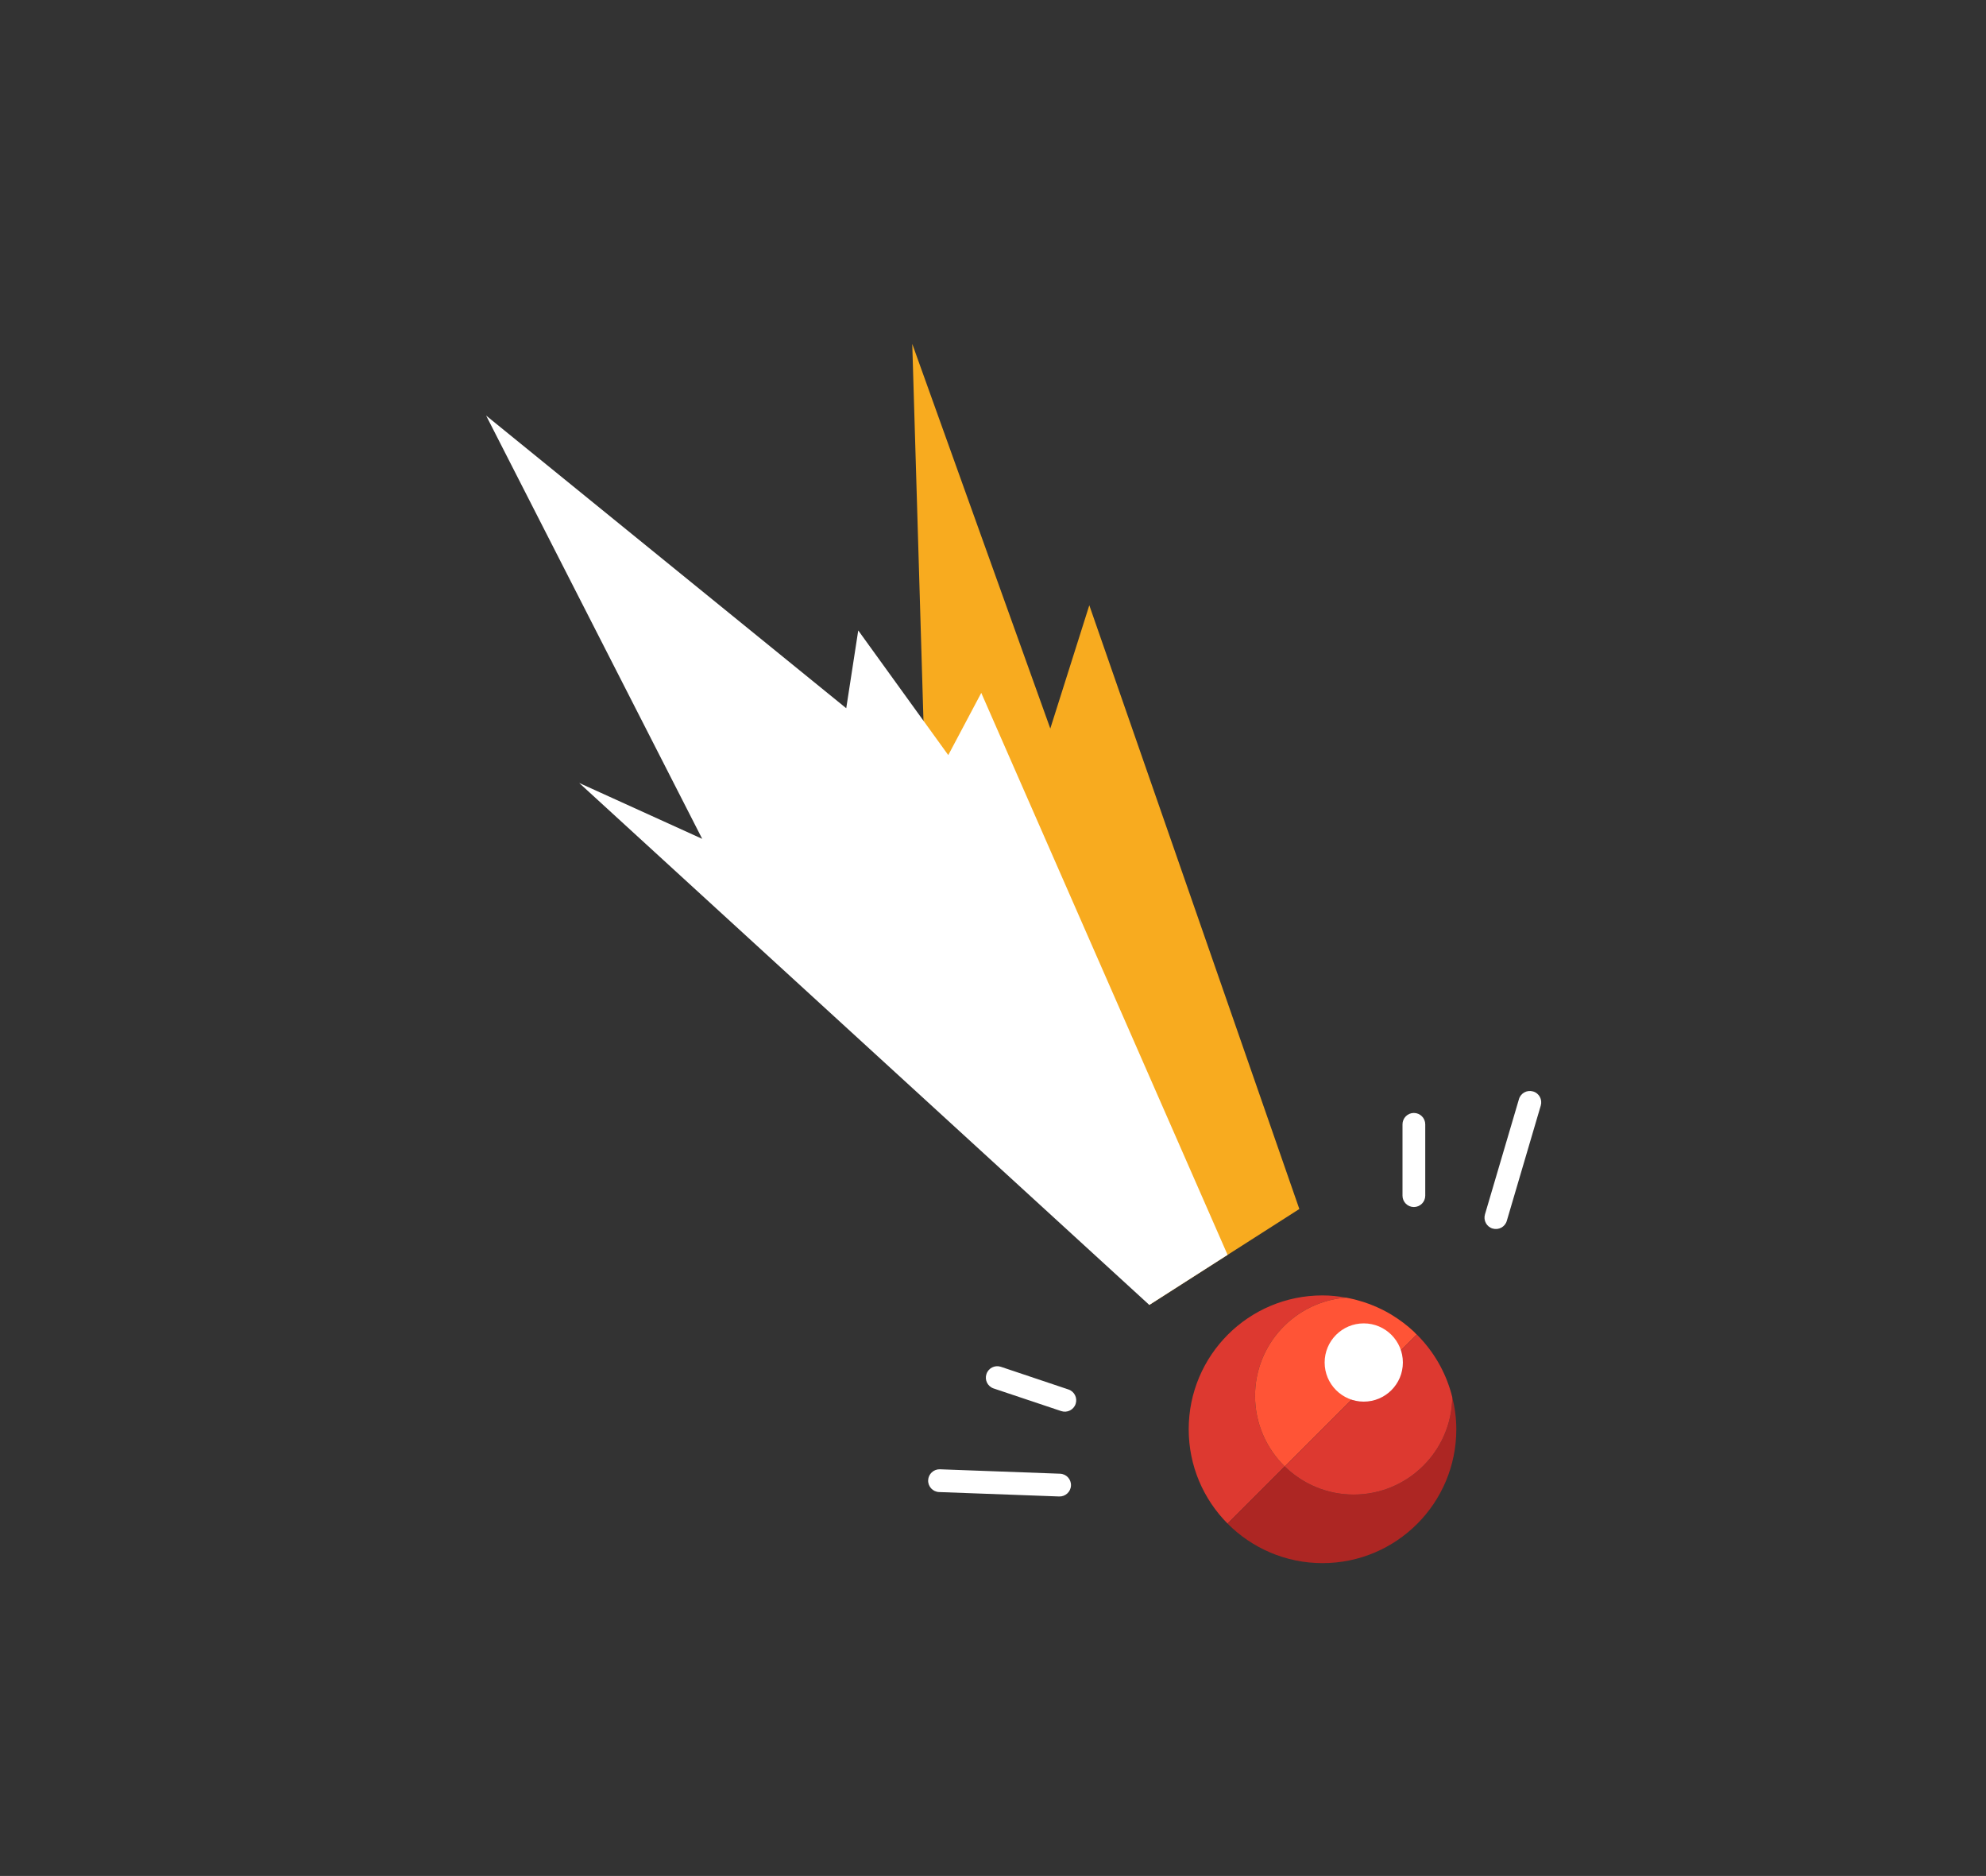 <?xml version="1.0" encoding="utf-8"?>
<!-- Generator: Adobe Illustrator 16.0.0, SVG Export Plug-In . SVG Version: 6.00 Build 0)  -->
<!DOCTYPE svg PUBLIC "-//W3C//DTD SVG 1.1//EN" "http://www.w3.org/Graphics/SVG/1.1/DTD/svg11.dtd">
<svg version="1.1" id="Space" xmlns="http://www.w3.org/2000/svg" xmlns:xlink="http://www.w3.org/1999/xlink" x="0px" y="0px"
	 width="128px" height="120.881px" viewBox="0 0 128 120.881" enable-background="new 0 0 128 120.881" xml:space="preserve">
<rect x="0" y="0" width="128" height="120.881" fill="#333333" stroke="none"/>
<g>
	<path fill="#000121" d="M91.316,85.98c-0.057-0.057-0.121-0.105-0.18-0.162c0.059,0.057,0.111,0.115,0.17,0.172L91.316,85.98z"/>
	<path fill="#000121" d="M86.756,83.615c0.189,0.033,0.379,0.076,0.563,0.121C87.133,83.691,86.945,83.648,86.756,83.615z"/>
	<path fill="#000121" d="M89.131,84.41c0.17,0.086,0.338,0.18,0.5,0.275C89.469,84.59,89.301,84.496,89.131,84.41z"/>
	<path fill="#000121" d="M87.438,83.768c0.586,0.154,1.148,0.367,1.68,0.635C88.584,84.135,88.023,83.922,87.438,83.768z"/>
	<path fill="#DD3930" d="M80.889,89.947c0-3.344,2.586-6.08,5.867-6.332c-0.494-0.088-0.998-0.143-1.52-0.143
		c-4.762,0-8.623,3.861-8.623,8.625c0,2.371,0.957,4.518,2.506,6.078l3.686-3.686C81.623,93.338,80.889,91.729,80.889,89.947z"/>
	<path fill="#000121" d="M89.715,84.736c0.506,0.311,0.979,0.668,1.41,1.07C90.693,85.404,90.221,85.047,89.715,84.736z"/>
	<path fill="#454A6D" d="M89.115,84.402c0.004,0.002,0.01,0.006,0.014,0.008C89.125,84.408,89.119,84.404,89.115,84.402z"/>
	<path fill="#454A6D" d="M89.631,84.686c0.027,0.018,0.057,0.033,0.084,0.051C89.688,84.721,89.658,84.703,89.631,84.686z"/>
	<path fill="#454A6D" d="M91.125,85.807c0.004,0.004,0.008,0.008,0.012,0.012C91.133,85.814,91.129,85.811,91.125,85.807z"/>
	<path fill="#454A6D" d="M86.756,83.615L86.756,83.615L86.756,83.615z"/>
	<path fill="#454A6D" d="M87.318,83.736c0.039,0.012,0.078,0.021,0.117,0.031C87.398,83.758,87.359,83.748,87.318,83.736z"/>
	<path fill="#FF5436" d="M80.889,89.947c0,1.781,0.734,3.391,1.916,4.545l8.502-8.502c-0.059-0.057-0.111-0.115-0.17-0.172
		c-0.004-0.004-0.008-0.008-0.012-0.012c-0.432-0.402-0.904-0.762-1.412-1.07c-0.025-0.018-0.055-0.033-0.082-0.051
		c-0.162-0.098-0.33-0.189-0.502-0.275c-0.004-0.002-0.01-0.006-0.014-0.008c-0.529-0.268-1.092-0.48-1.68-0.635
		c-0.039-0.012-0.078-0.021-0.117-0.031c-0.186-0.045-0.373-0.088-0.564-0.121l0,0C83.475,83.867,80.889,86.604,80.889,89.947z"/>
	<path fill="#AD2623" d="M85.236,100.723c4.764,0,8.625-3.861,8.625-8.625c0-0.715-0.096-1.406-0.26-2.07
		c-0.043,3.477-2.871,6.279-6.355,6.279c-1.729,0-3.297-0.693-4.441-1.814l-3.686,3.684
		C80.684,99.748,82.848,100.723,85.236,100.723z"/>
	<path fill="#454A6D" d="M91.584,86.273c0.959,1.045,1.664,2.328,2.018,3.754C93.248,88.602,92.547,87.32,91.584,86.273z"/>
	<path fill="#454A6D" d="M91.553,86.236c-0.08-0.086-0.154-0.174-0.236-0.256l-0.01,0.01C91.389,86.07,91.473,86.152,91.553,86.236z
		"/>
	<path fill="#454A6D" d="M93.602,90.027L93.602,90.027L93.602,90.027z"/>
	<path fill="#454A6D" d="M91.553,86.236c0.01,0.014,0.02,0.025,0.031,0.037C91.572,86.262,91.563,86.25,91.553,86.236z"/>
	<path fill="#DD3930" d="M82.805,94.492c1.145,1.121,2.713,1.814,4.441,1.814c3.484,0,6.313-2.805,6.355-6.279H93.6
		c-0.352-1.426-1.057-2.709-2.016-3.754c-0.012-0.012-0.021-0.023-0.033-0.037c-0.078-0.084-0.162-0.166-0.244-0.246L82.805,94.492z
		"/>
	<polygon fill="#F8AB1F" points="74.074,84.086 83.744,77.904 70.207,39.002 67.693,46.945 58.796,22.158 59.763,54.652 	"/>
	<polygon fill="#FFFFFF" points="74.074,84.086 79.119,80.859 63.244,44.648 61.117,48.656 55.315,40.623 54.541,45.637
		31.332,26.779 45.258,54.053 37.328,50.451 	"/>
	<path fill="#FFFFFF" d="M91.859,77.045c0,0.404-0.328,0.732-0.734,0.732l0,0c-0.404,0-0.732-0.328-0.732-0.732v-4.596
		c0-0.404,0.328-0.734,0.732-0.734l0,0c0.406,0,0.734,0.33,0.734,0.734V77.045z"/>
	<path fill="#FFFFFF" d="M97.115,78.668c-0.113,0.389-0.521,0.609-0.912,0.496l0,0c-0.389-0.113-0.609-0.521-0.496-0.912
		l2.191-7.426c0.113-0.391,0.521-0.611,0.912-0.496l0,0c0.389,0.113,0.609,0.521,0.494,0.91L97.115,78.668z"/>
	<path fill="#FFFFFF" d="M68.396,90.926c0.385,0.129,0.801-0.078,0.93-0.463l0,0c0.129-0.385-0.078-0.801-0.463-0.93l-4.355-1.461
		c-0.387-0.129-0.801,0.078-0.93,0.465l0,0c-0.131,0.385,0.078,0.801,0.461,0.93L68.396,90.926z"/>
	<path fill="#FFFFFF" d="M68.266,96.428c0.402,0.014,0.746-0.303,0.76-0.707l0,0c0.016-0.406-0.301-0.746-0.707-0.76l-7.738-0.285
		c-0.404-0.014-0.745,0.303-0.761,0.707l0,0c-0.015,0.404,0.302,0.746,0.707,0.76L68.266,96.428z"/>
	<circle fill="#FFFFFF" cx="87.896" cy="87.795" r="2.521"/>
</g>
</svg>
